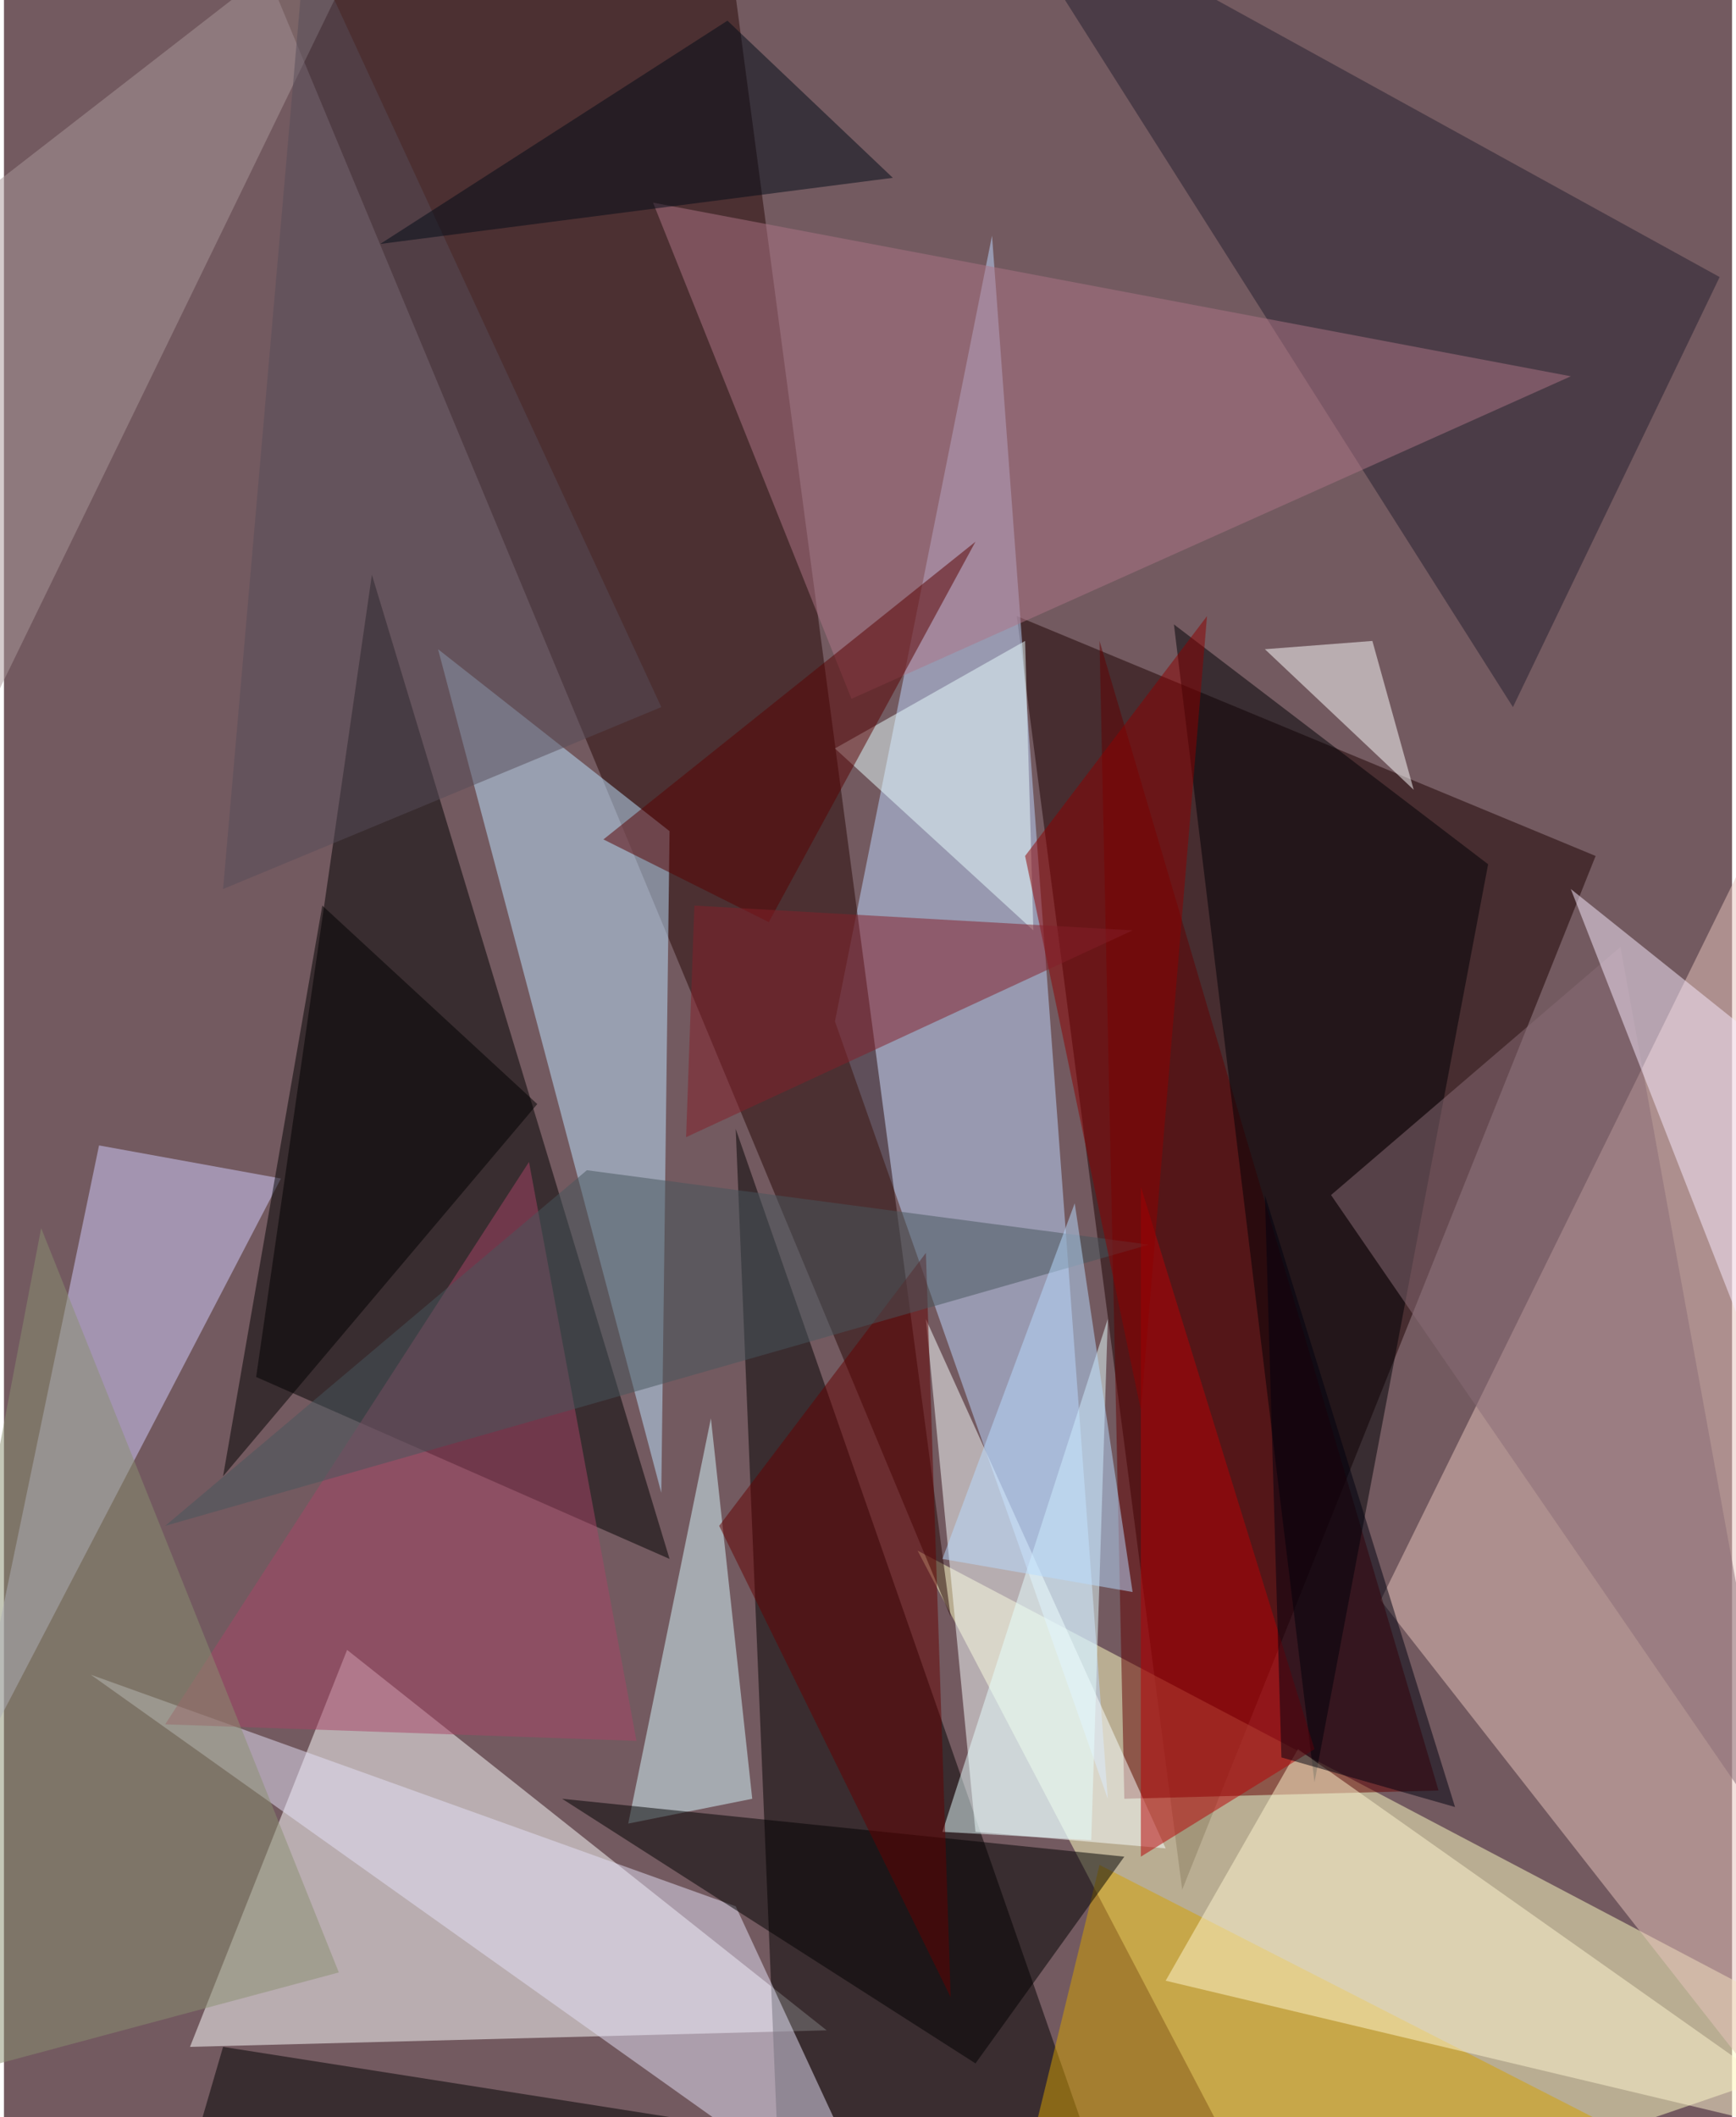 <svg xmlns="http://www.w3.org/2000/svg" width="228" height="278" viewBox="0 0 836 1024"><path fill="#735a60" d="M0 0h836v1024H0z"/><g fill-opacity=".502"><path fill="#1d0000" d="M490 298l80 616 200-500z"/><path fill="#ffffc3" d="M618 1086l280-96-456-240z"/><path fill="#fff" d="M398 982L166 798 90 990z"/><path fill="#bed8ff" d="M478 114l-76 380 132 376z"/><path fill="#270705" d="M346-62L122-26l336 808z"/><path fill="#020000" d="M374 1030l-20-484 188 540z"/><path d="M178 278l-56 388 200 88z"/><path fill="#e7c4bc" d="M898 1070V302L666 774z"/><path fill="#bde3ff" d="M322 402l-112-88 108 408z"/><path fill="#620000" d="M542 870l-12-560 164 556z"/><path fill="#f9ffff" d="M470 886l92 8-116-256z"/><path fill="#d4ceff" d="M134 570L-18 862l64-308z"/><path fill="#000004" d="M566 302l152 116-84 444z"/><path fill="#251e2f" d="M730 342L474-62l356 196z"/><path fill="#ae7485" d="M410 338l348-156-444-84z"/><path fill="#d7f9ff" d="M362 870l-60 12 40-196z"/><path fill="#e5e1f8" d="M354 922L42 810l388 276z"/><path fill="#d5a200" d="M530 902l-40 164 400 20z"/><path fill="#896c77" d="M642 578l220 320-80-440z"/><path d="M470 998l72-100-272-28z"/><path fill="#fff5d0" d="M562 958l336 80-272-192z"/><path fill="#a74567" d="M306 842l-52-280L78 834z"/><path fill="#e5ffff" d="M534 638l-8 252-72-4z"/><path fill="#650000" d="M346 738l112 228-12-360z"/><path fill="#fff" d="M662 310l-52 4 72 68z"/><path d="M154 438l104 96-152 180z"/><path fill="#8a9071" d="M18 594l144 360-224 60z"/><path fill="#faebff" d="M858 510l-100-80 100 256z"/><path fill="#46575d" d="M78 738l204-172 272 36z"/><path fill="#eaffff" d="M498 450l-4-140-92 52z"/><path fill="#a9979a" d="M190-62L-42 118l24 248z"/><path fill="#b80004" d="M634 846l-84-272v324z"/><path fill="#574d59" d="M146-30l-40 460 212-88z"/><path fill="#8d0000" d="M582 298l-32 384-56-268z"/><path fill="#580000" d="M290 406l180-144-100 184z"/><path fill="#000001" d="M106 990l280 44-308 52z"/><path fill="#00000e" d="M618 850l84 24-92-296z"/><path fill="#000b16" d="M182 118L350 10l80 76z"/><path fill="#b8dbff" d="M518 582l-64 172 92 16z"/><path fill="#841e28" d="M334 438l-4 112 216-100z"/></g></svg>